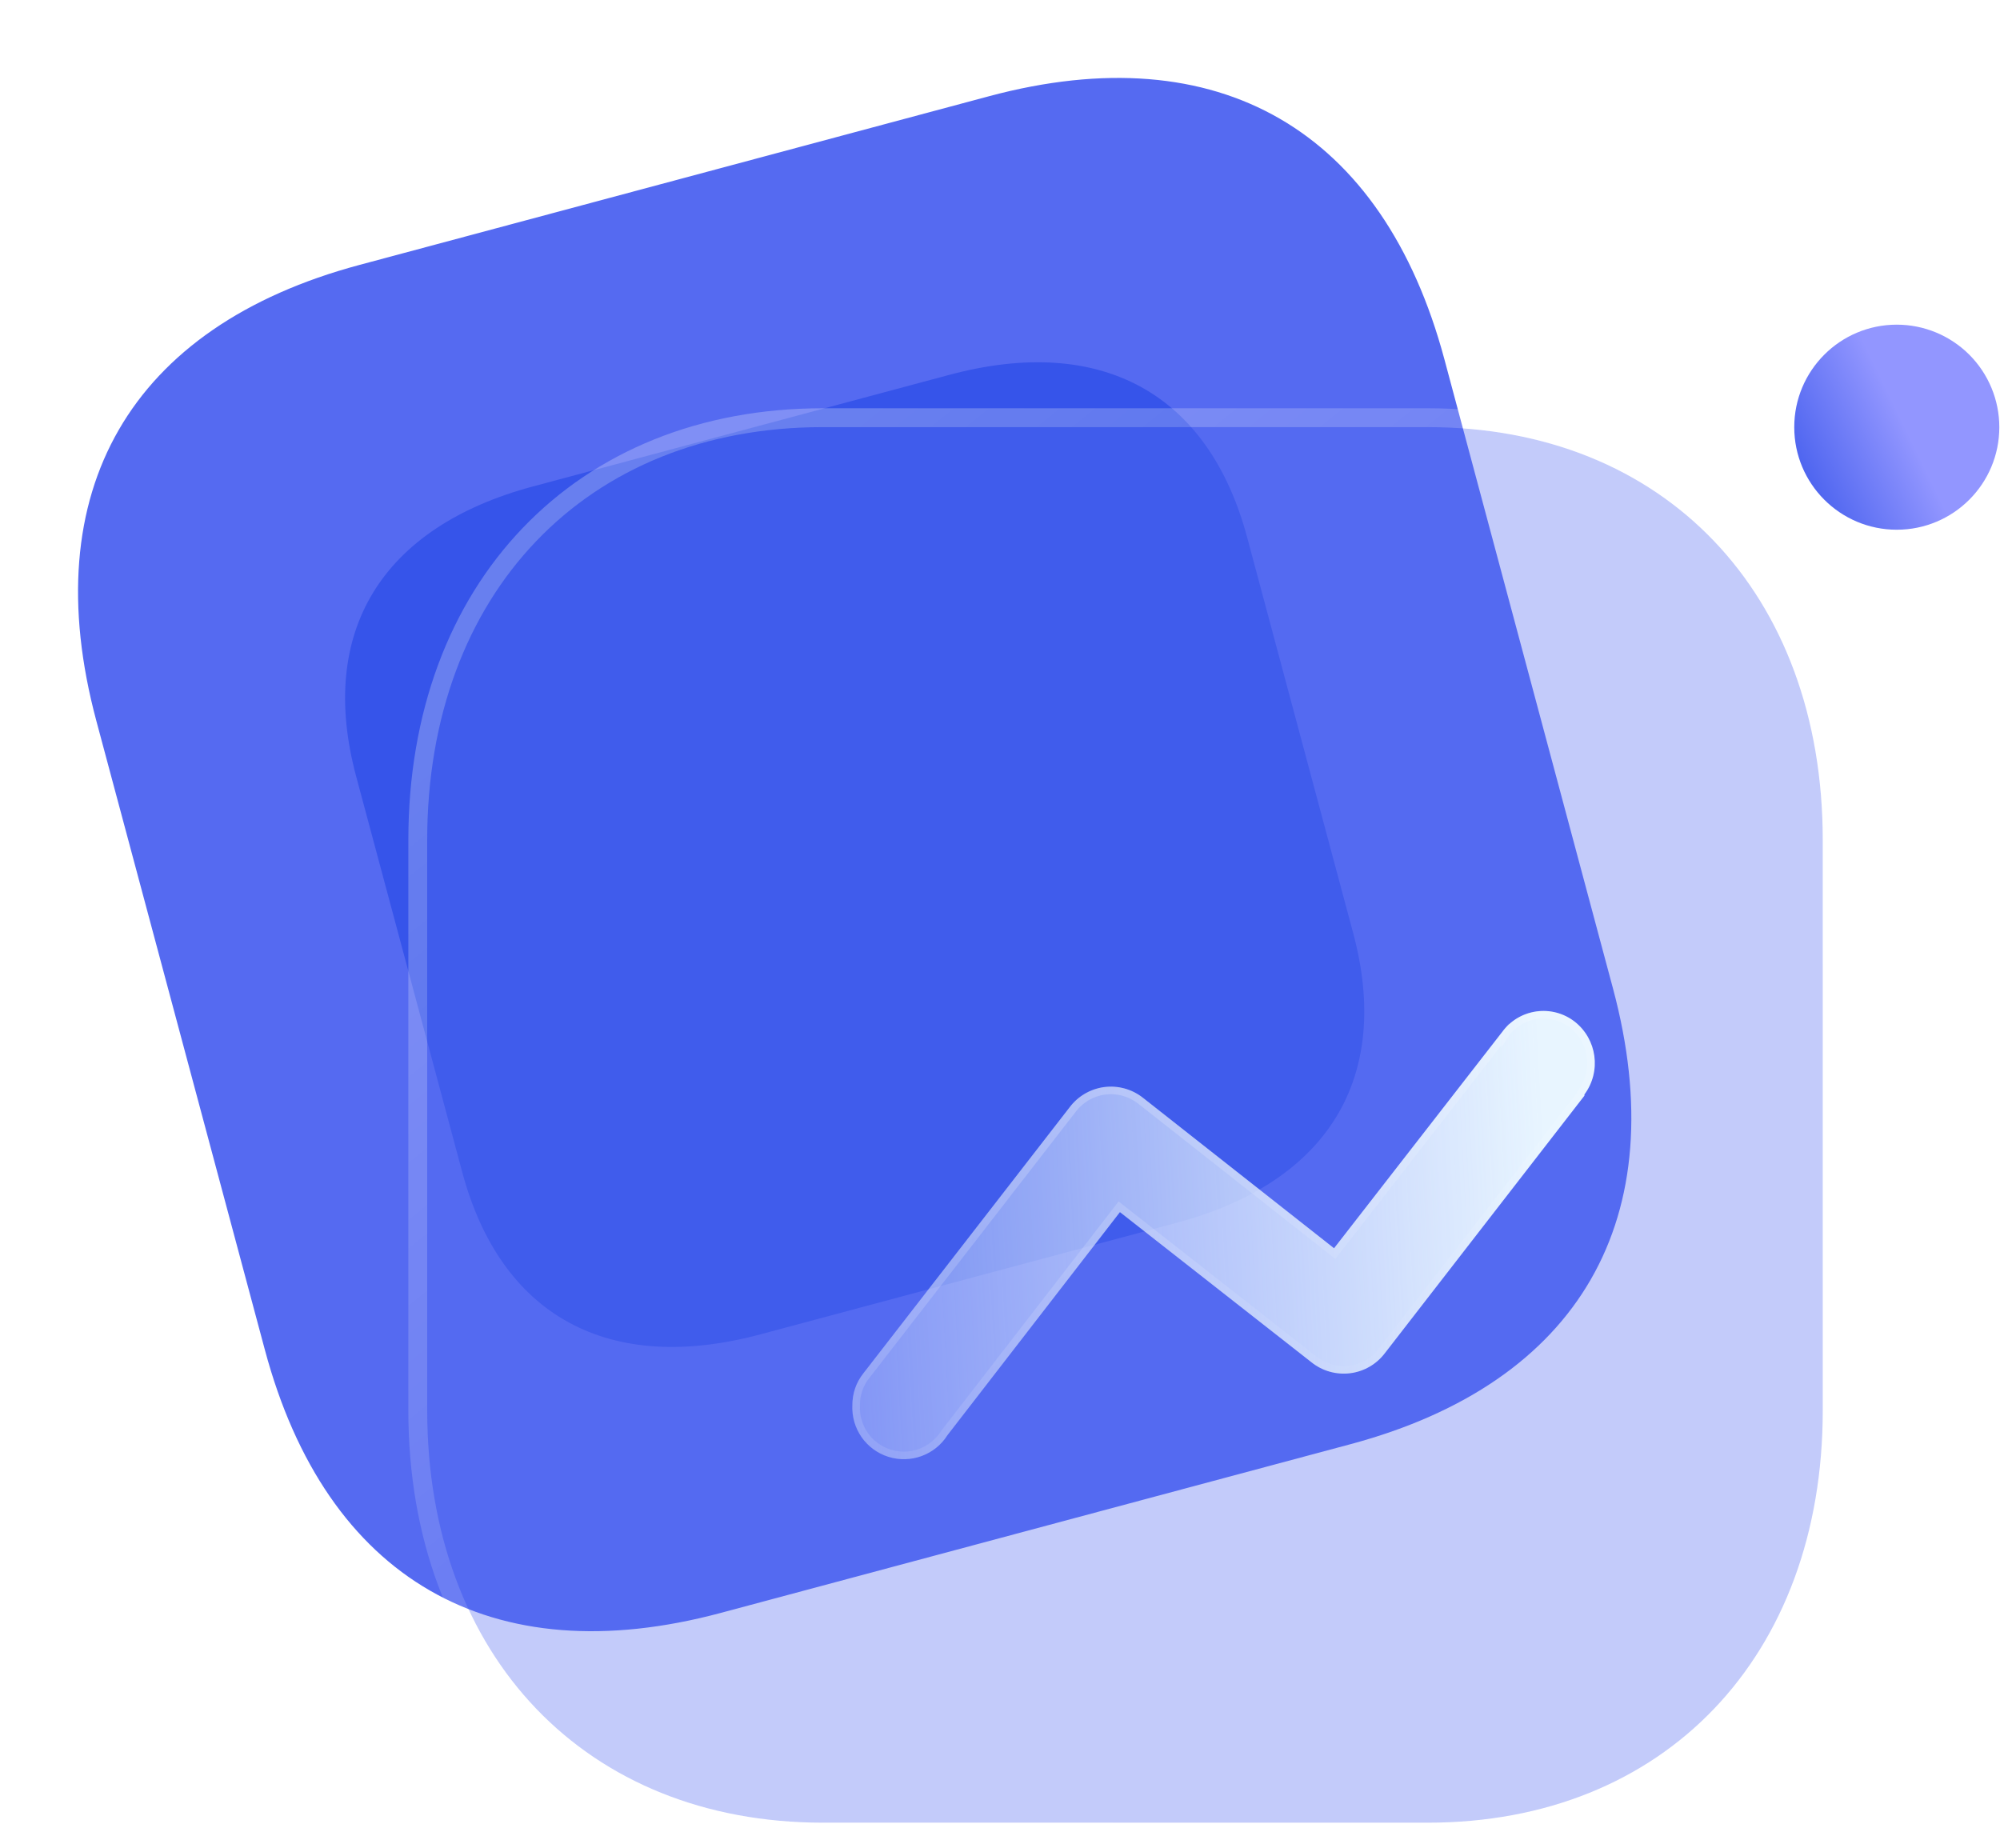 <svg width="79" height="73" viewBox="0 0 79 73" fill="none" xmlns="http://www.w3.org/2000/svg">
<path d="M39.074 3.799L14.2 10.464C5.135 12.893 1.376 19.405 3.804 28.469L10.462 53.317C12.891 62.381 19.403 66.14 28.467 63.711L53.342 57.046C62.407 54.617 66.143 48.112 63.714 39.048L57.056 14.2C54.627 5.136 48.139 1.371 39.074 3.799Z" fill="#556AF1"/>
<g opacity="0.5" filter="url(#filter0_f)">
<path d="M37.5 14.806L21.059 19.212C15.068 20.817 12.539 24.957 14.066 30.659L18.255 46.29C19.782 51.992 24.043 54.313 30.034 52.708L46.475 48.302C52.467 46.697 54.98 42.561 53.452 36.859L49.264 21.228C47.736 15.526 43.492 13.201 37.5 14.806Z" fill="#173DE3"/>
</g>
<g filter="url(#filter1_b)">
<path d="M56.399 16.871H32.502C23.159 16.871 16.875 23.431 16.875 33.188V55.707C16.875 65.436 23.159 71.996 32.502 71.996H56.399C65.743 71.996 71.999 65.436 71.999 55.707V33.188C71.999 23.431 65.743 16.871 56.399 16.871Z" fill="#556AF1" fill-opacity="0.35"/>
<path d="M56.399 16.499H32.502C27.74 16.499 23.732 18.172 20.916 21.113C18.1 24.052 16.502 28.229 16.502 33.188V55.707C16.502 60.653 18.1 64.822 20.916 67.758C23.732 70.695 27.74 72.369 32.502 72.369H56.399C61.161 72.369 65.163 70.695 67.972 67.757C70.781 64.822 72.372 60.652 72.372 55.707V33.188C72.372 28.229 70.781 24.053 67.973 21.113C65.163 18.172 61.161 16.499 56.399 16.499Z" stroke="url(#paint0_linear)" stroke-width="0.745" stroke-linecap="round" stroke-linejoin="round"/>
</g>
<g filter="url(#filter2_b)">
<path d="M74.923 12.824C72.686 12.824 70.873 14.637 70.873 16.874C70.873 19.111 72.686 20.924 74.923 20.924C77.16 20.924 78.973 19.111 78.973 16.874C78.973 15.8 78.546 14.77 77.787 14.01C77.027 13.251 75.997 12.824 74.923 12.824Z" fill="url(#paint1_linear)"/>
</g>
<g filter="url(#filter3_bd)">
<path d="M58.859 39.555L50.982 49.719C50.651 50.161 50.154 50.45 49.605 50.518C49.056 50.586 48.504 50.429 48.074 50.082L40.512 44.153L33.701 52.962C33.208 53.745 32.248 54.097 31.364 53.819C30.481 53.54 29.897 52.7 29.945 51.776V51.776C29.941 51.319 30.095 50.875 30.381 50.518L38.524 40.015C38.852 39.577 39.342 39.288 39.885 39.215C40.428 39.143 40.977 39.291 41.408 39.627L48.97 45.581L55.611 37.038C55.931 36.597 56.415 36.305 56.954 36.228C57.493 36.15 58.04 36.294 58.471 36.627C59.361 37.323 59.533 38.6 58.859 39.507V39.555Z" fill="url(#paint2_linear)"/>
<path d="M50.864 49.628L50.864 49.628L50.863 49.63C50.556 50.039 50.095 50.307 49.587 50.37C49.078 50.434 48.566 50.288 48.167 49.966L48.166 49.965L40.604 44.036L40.486 43.943L40.394 44.062L33.583 52.871L33.579 52.877L33.575 52.883C33.118 53.609 32.228 53.935 31.409 53.676C30.59 53.418 30.05 52.64 30.093 51.784L29.945 51.776L30.094 51.775C30.09 51.352 30.232 50.941 30.497 50.611L30.497 50.611L30.499 50.609L38.642 40.106L38.642 40.106L38.644 40.104C38.947 39.698 39.402 39.431 39.905 39.363C40.408 39.296 40.916 39.433 41.317 39.745C41.317 39.745 41.317 39.745 41.317 39.745L48.878 45.698L48.996 45.791L49.088 45.672L55.729 37.129L55.729 37.13L55.732 37.125C56.028 36.718 56.476 36.447 56.975 36.375C57.474 36.303 57.981 36.437 58.38 36.744C59.206 37.391 59.365 38.577 58.739 39.417L58.71 39.457V39.504L50.864 49.628Z" stroke="url(#paint3_linear)" stroke-width="0.298"/>
</g>
<defs>
<filter id="filter0_f" x="0.965" y="1.643" width="65.59" height="64.227" filterUnits="userSpaceOnUse" color-interpolation-filters="sRGB">
<feFlood flood-opacity="0" result="BackgroundImageFix"/>
<feBlend mode="normal" in="SourceGraphic" in2="BackgroundImageFix" result="shape"/>
<feGaussianBlur stdDeviation="6.333" result="effect1_foregroundBlur"/>
</filter>
<filter id="filter1_b" x="-1.752" y="-1.756" width="92.377" height="92.377" filterUnits="userSpaceOnUse" color-interpolation-filters="sRGB">
<feFlood flood-opacity="0" result="BackgroundImageFix"/>
<feGaussianBlur in="BackgroundImage" stdDeviation="8.941"/>
<feComposite in2="SourceAlpha" operator="in" result="effect1_backgroundBlur"/>
<feBlend mode="normal" in="SourceGraphic" in2="effect1_backgroundBlur" result="shape"/>
</filter>
<filter id="filter2_b" x="59.697" y="1.649" width="30.451" height="30.451" filterUnits="userSpaceOnUse" color-interpolation-filters="sRGB">
<feFlood flood-opacity="0" result="BackgroundImageFix"/>
<feGaussianBlur in="BackgroundImage" stdDeviation="5.588"/>
<feComposite in2="SourceAlpha" operator="in" result="effect1_backgroundBlur"/>
<feBlend mode="normal" in="SourceGraphic" in2="effect1_backgroundBlur" result="shape"/>
</filter>
<filter id="filter3_bd" x="18.766" y="25.031" width="51.68" height="40.058" filterUnits="userSpaceOnUse" color-interpolation-filters="sRGB">
<feFlood flood-opacity="0" result="BackgroundImageFix"/>
<feGaussianBlur in="BackgroundImage" stdDeviation="5.588"/>
<feComposite in2="SourceAlpha" operator="in" result="effect1_backgroundBlur"/>
<feColorMatrix in="SourceAlpha" type="matrix" values="0 0 0 0 0 0 0 0 0 0 0 0 0 0 0 0 0 0 127 0"/>
<feOffset dx="3.725" dy="3.725"/>
<feGaussianBlur stdDeviation="3.725"/>
<feColorMatrix type="matrix" values="0 0 0 0 0.573 0 0 0 0 0.588 0 0 0 0 1 0 0 0 0.5 0"/>
<feBlend mode="normal" in2="effect1_backgroundBlur" result="effect2_dropShadow"/>
<feBlend mode="normal" in="SourceGraphic" in2="effect2_dropShadow" result="shape"/>
</filter>
<linearGradient id="paint0_linear" x1="25.649" y1="23.293" x2="60.813" y2="66.845" gradientUnits="userSpaceOnUse">
<stop stop-color="white" stop-opacity="0.25"/>
<stop offset="1" stop-color="white" stop-opacity="0"/>
</linearGradient>
<linearGradient id="paint1_linear" x1="75.519" y1="17.417" x2="68.402" y2="20.877" gradientUnits="userSpaceOnUse">
<stop stop-color="#9296FF"/>
<stop offset="1" stop-color="#173DE3"/>
</linearGradient>
<linearGradient id="paint2_linear" x1="57.191" y1="39.404" x2="24.582" y2="41.166" gradientUnits="userSpaceOnUse">
<stop stop-color="#E8F5FF"/>
<stop offset="1" stop-color="#E8F5FF" stop-opacity="0.2"/>
</linearGradient>
<linearGradient id="paint3_linear" x1="34.611" y1="38.27" x2="43.712" y2="56.941" gradientUnits="userSpaceOnUse">
<stop stop-color="white" stop-opacity="0.25"/>
<stop offset="1" stop-color="white" stop-opacity="0"/>
</linearGradient>
</defs>
</svg>
